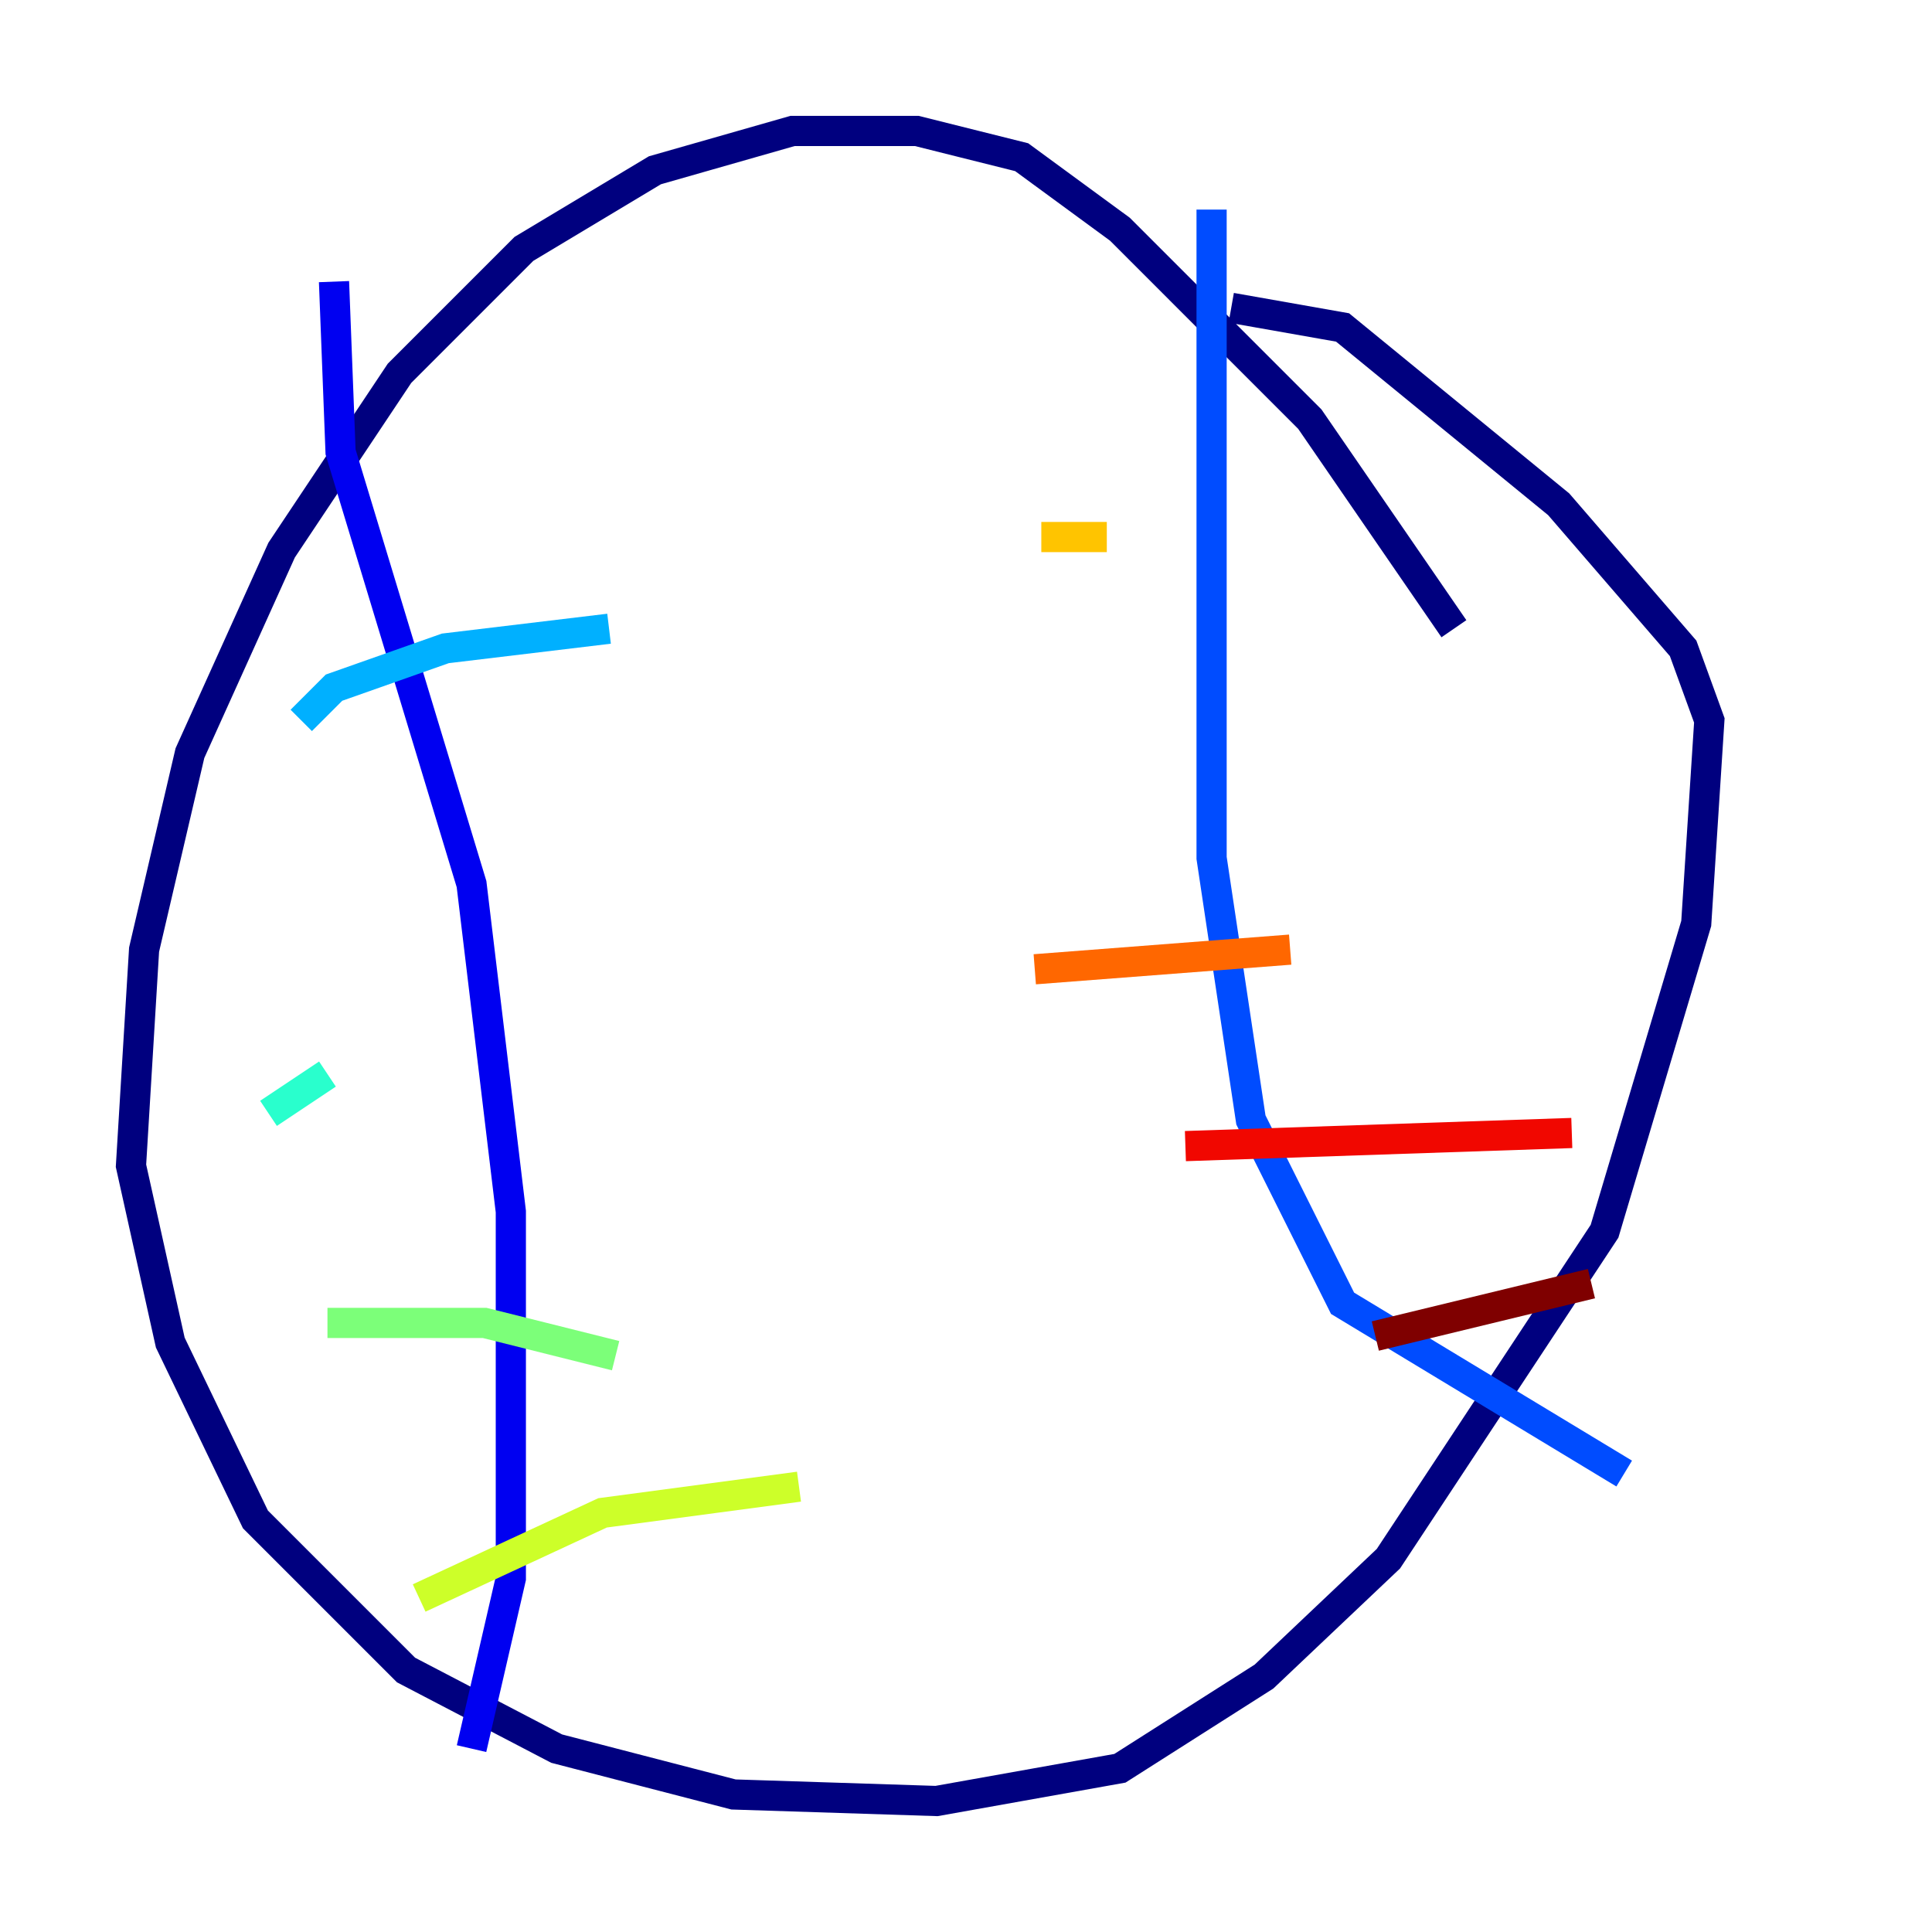 <?xml version="1.0" encoding="utf-8" ?>
<svg baseProfile="tiny" height="128" version="1.2" viewBox="0,0,128,128" width="128" xmlns="http://www.w3.org/2000/svg" xmlns:ev="http://www.w3.org/2001/xml-events" xmlns:xlink="http://www.w3.org/1999/xlink"><defs /><polyline fill="none" points="96.325,41.654 86.78,27.77 74.197,15.186 67.688,10.414 60.746,8.678 52.502,8.678 43.39,11.281 34.712,16.488 26.468,24.732 18.658,36.447 12.583,49.898 9.546,62.915 8.678,77.234 11.281,88.949 16.922,100.664 26.902,110.644 36.881,115.851 48.597,118.888 62.047,119.322 74.197,117.153 83.742,111.078 91.986,103.268 106.305,81.573 112.38,61.18 113.248,47.729 111.512,42.956 103.268,33.41 88.949,21.695 81.573,20.393" stroke="#00007f" stroke-width="2" /><polyline fill="none" points="22.129,18.658 22.563,29.939 31.241,58.576 33.844,80.271 33.844,104.57 31.241,115.851" stroke="#0000f1" stroke-width="2" /><polyline fill="none" points="80.271,13.885 80.271,56.841 82.875,74.197 88.949,86.346 107.607,97.627" stroke="#004cff" stroke-width="2" /><polyline fill="none" points="19.959,47.729 22.129,45.559 29.505,42.956 40.352,41.654" stroke="#00b0ff" stroke-width="2" /><polyline fill="none" points="17.79,73.763 21.695,71.159" stroke="#29ffcd" stroke-width="2" /><polyline fill="none" points="21.695,87.647 32.108,87.647 40.786,89.817" stroke="#7cff79" stroke-width="2" /><polyline fill="none" points="27.77,105.871 39.919,100.231 52.936,98.495" stroke="#cdff29" stroke-width="2" /><polyline fill="none" points="68.99,35.58 73.329,35.58" stroke="#ffc400" stroke-width="2" /><polyline fill="none" points="68.556,64.217 85.478,62.915" stroke="#ff6700" stroke-width="2" /><polyline fill="none" points="78.536,75.932 104.136,75.064" stroke="#f10700" stroke-width="2" /><polyline fill="none" points="91.119,88.515 105.437,85.044" stroke="#7f0000" stroke-width="2" /></svg>